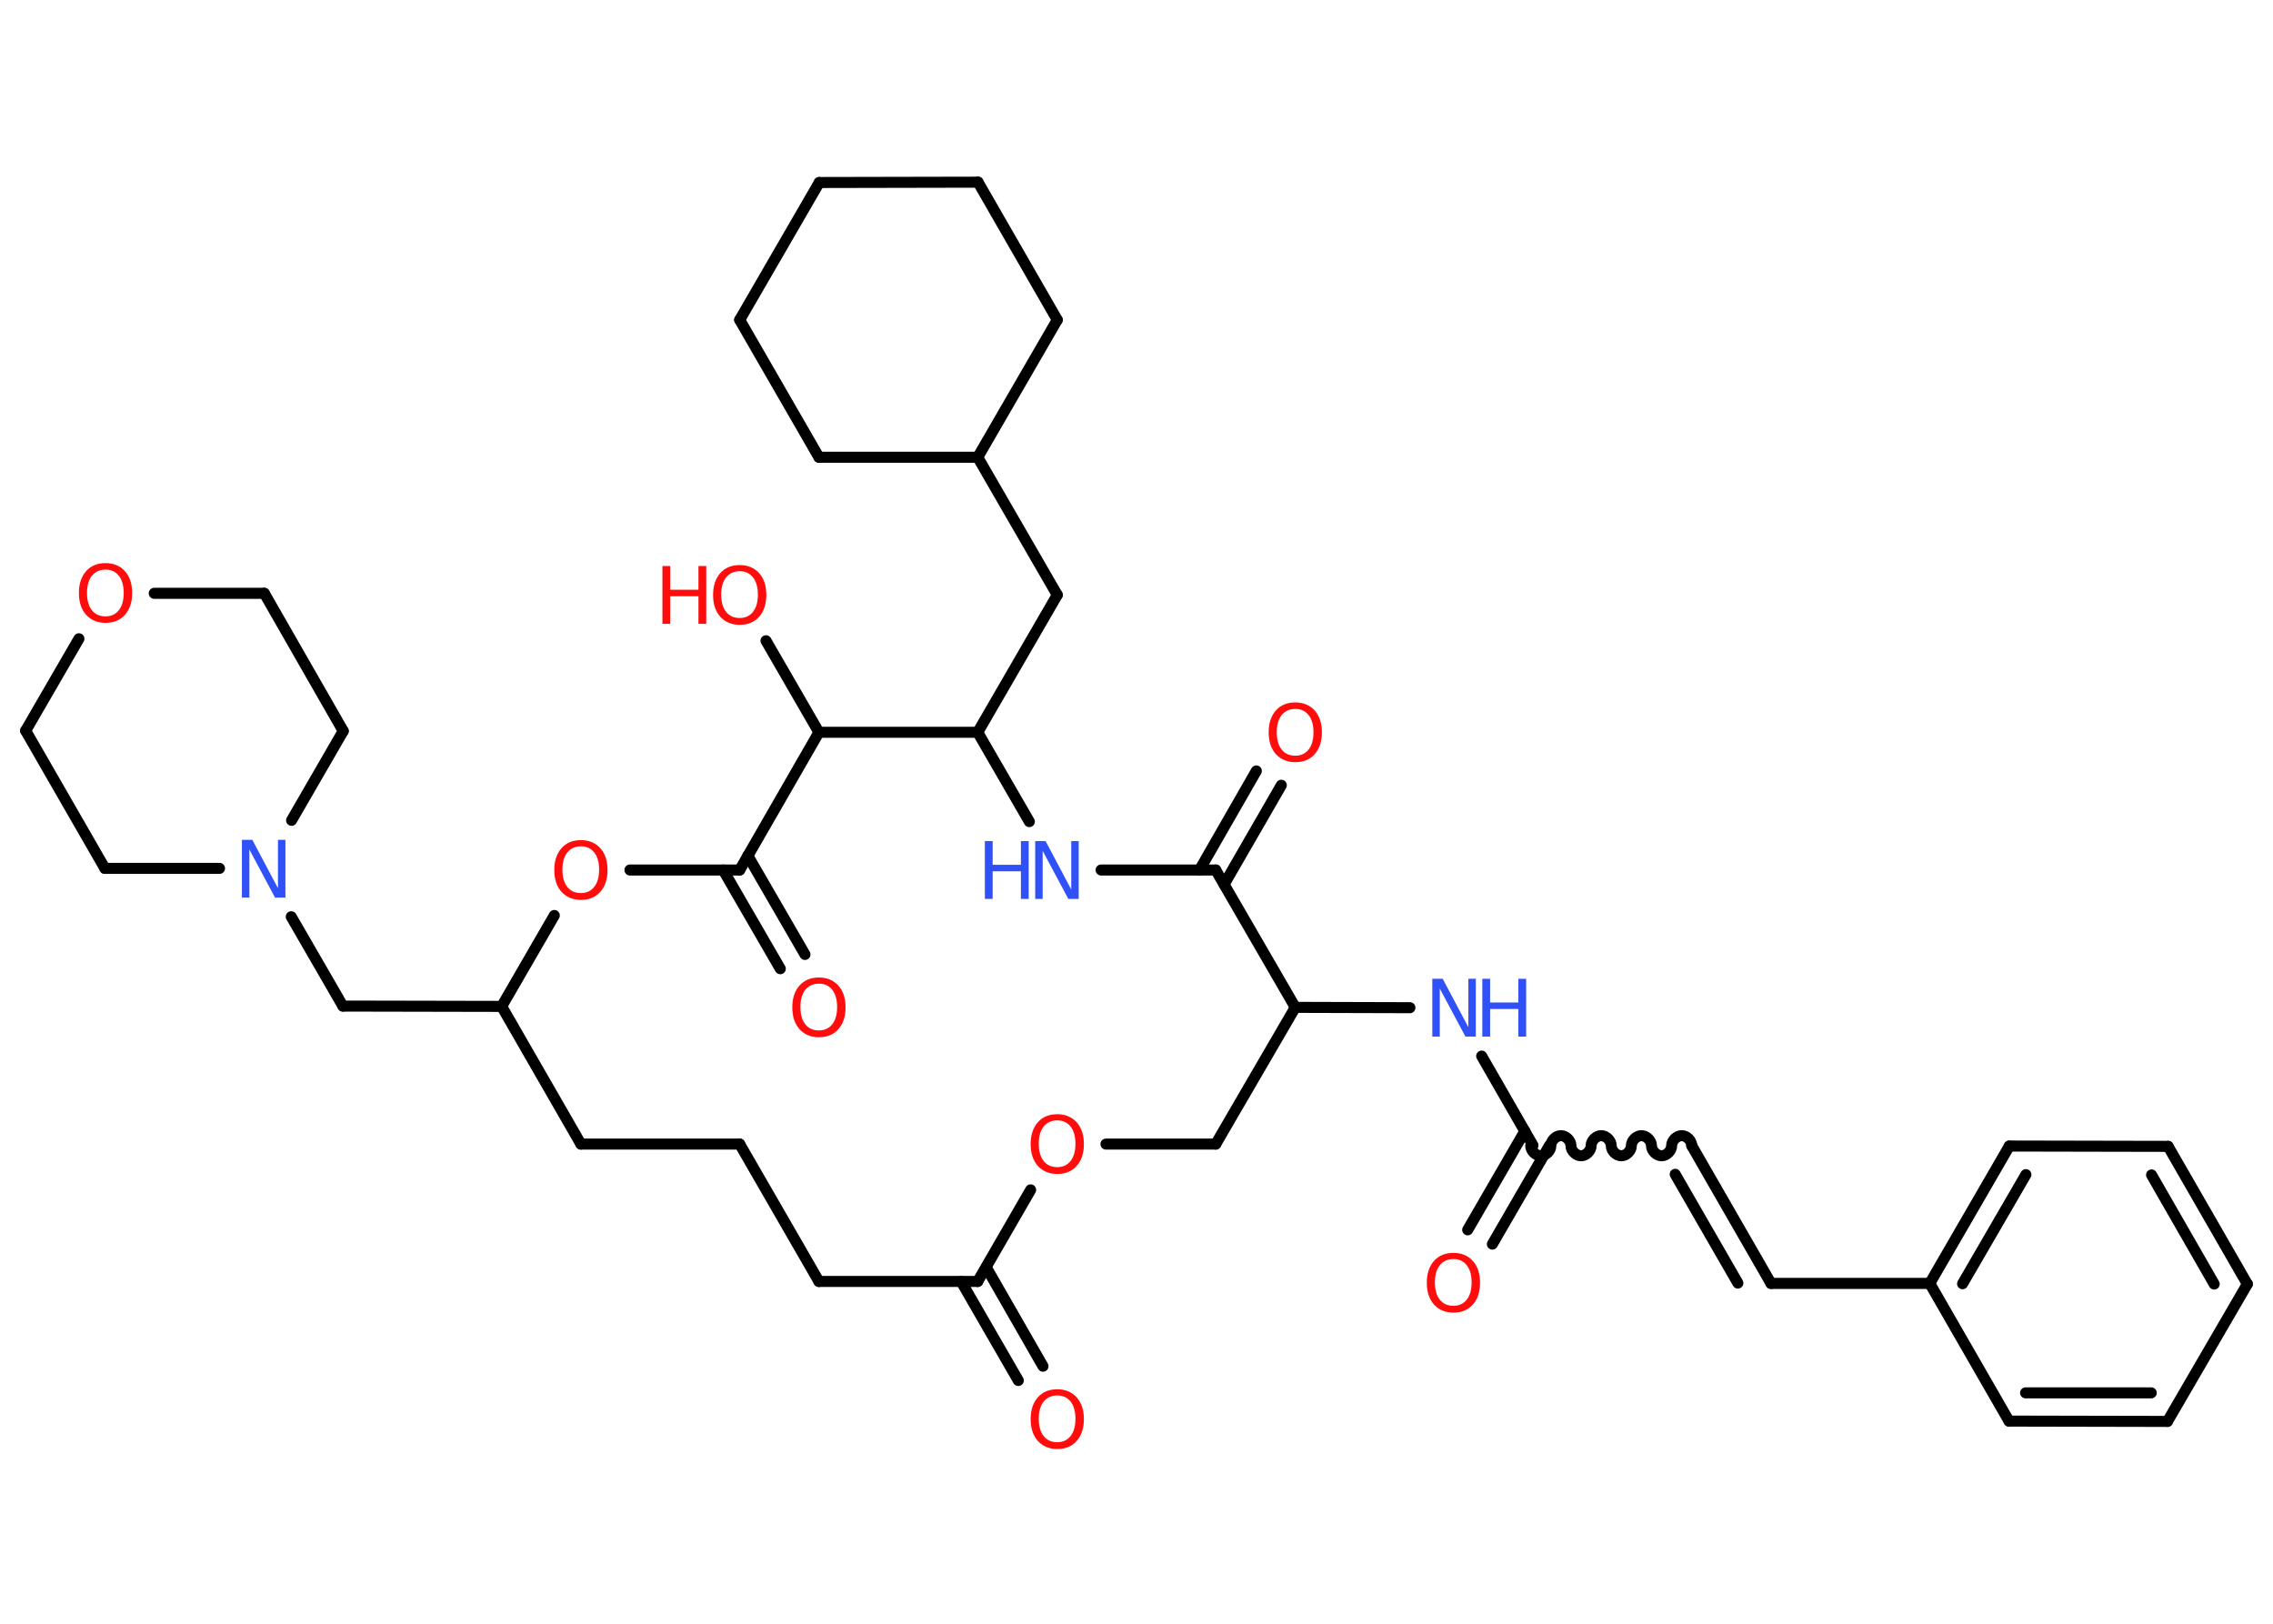 <?xml version='1.0' encoding='UTF-8'?>
<!DOCTYPE svg PUBLIC "-//W3C//DTD SVG 1.1//EN" "http://www.w3.org/Graphics/SVG/1.1/DTD/svg11.dtd">
<svg version='1.2' xmlns='http://www.w3.org/2000/svg' xmlns:xlink='http://www.w3.org/1999/xlink' width='70.0mm' height='50.0mm' viewBox='0 0 70.0 50.0'>
  <desc>Generated by the Chemistry Development Kit (http://github.com/cdk)</desc>
  <g stroke-linecap='round' stroke-linejoin='round' stroke='#000000' stroke-width='.34' fill='#FF0D0D'>
    <rect x='.0' y='.0' width='70.0' height='50.0' fill='#FFFFFF' stroke='none'/>
    <g id='mol1' class='mol'>
      <g id='mol1bnd1' class='bond'>
        <line x1='45.2' y1='37.87' x2='46.96' y2='34.83'/>
        <line x1='45.96' y1='38.31' x2='47.72' y2='35.27'/>
      </g>
      <path id='mol1bnd2' class='bond' d='M52.1 35.28c.0 -.15 -.15 -.31 -.31 -.31c-.15 -.0 -.31 .15 -.31 .31c-.0 .15 -.15 .31 -.31 .31c-.15 -.0 -.31 -.15 -.31 -.31c.0 -.15 -.15 -.31 -.31 -.31c-.15 -.0 -.31 .15 -.31 .31c-.0 .15 -.15 .31 -.31 .31c-.15 -.0 -.31 -.15 -.31 -.31c.0 -.15 -.15 -.31 -.31 -.31c-.15 -.0 -.31 .15 -.31 .31c-.0 .15 -.15 .31 -.31 .31c-.15 -.0 -.31 -.15 -.31 -.31c.0 -.15 -.15 -.31 -.31 -.31c-.15 -.0 -.31 .15 -.31 .31c-.0 .15 -.15 .31 -.31 .31c-.15 -.0 -.31 -.15 -.31 -.31' fill='none' stroke='#000000' stroke-width='.34'/>
      <g id='mol1bnd3' class='bond'>
        <line x1='52.1' y1='35.28' x2='54.54' y2='39.52'/>
        <line x1='51.59' y1='36.16' x2='53.52' y2='39.51'/>
      </g>
      <line id='mol1bnd4' class='bond' x1='54.54' y1='39.52' x2='59.43' y2='39.52'/>
      <g id='mol1bnd5' class='bond'>
        <line x1='61.88' y1='35.29' x2='59.43' y2='39.52'/>
        <line x1='62.39' y1='36.17' x2='60.44' y2='39.53'/>
      </g>
      <line id='mol1bnd6' class='bond' x1='61.88' y1='35.29' x2='66.77' y2='35.3'/>
      <g id='mol1bnd7' class='bond'>
        <line x1='69.21' y1='39.54' x2='66.77' y2='35.3'/>
        <line x1='68.19' y1='39.54' x2='66.26' y2='36.18'/>
      </g>
      <line id='mol1bnd8' class='bond' x1='69.21' y1='39.54' x2='66.75' y2='43.77'/>
      <g id='mol1bnd9' class='bond'>
        <line x1='61.87' y1='43.76' x2='66.75' y2='43.77'/>
        <line x1='62.38' y1='42.89' x2='66.25' y2='42.89'/>
      </g>
      <line id='mol1bnd10' class='bond' x1='59.43' y1='39.52' x2='61.87' y2='43.76'/>
      <line id='mol1bnd11' class='bond' x1='47.21' y1='35.27' x2='45.63' y2='32.52'/>
      <line id='mol1bnd12' class='bond' x1='43.42' y1='31.03' x2='39.89' y2='31.02'/>
      <line id='mol1bnd13' class='bond' x1='39.89' y1='31.02' x2='37.44' y2='35.23'/>
      <line id='mol1bnd14' class='bond' x1='37.44' y1='35.23' x2='34.06' y2='35.23'/>
      <line id='mol1bnd15' class='bond' x1='31.74' y1='36.64' x2='30.11' y2='39.46'/>
      <g id='mol1bnd16' class='bond'>
        <line x1='30.37' y1='39.02' x2='32.12' y2='42.07'/>
        <line x1='29.6' y1='39.46' x2='31.36' y2='42.51'/>
      </g>
      <line id='mol1bnd17' class='bond' x1='30.11' y1='39.46' x2='25.22' y2='39.46'/>
      <line id='mol1bnd18' class='bond' x1='25.22' y1='39.46' x2='22.78' y2='35.23'/>
      <line id='mol1bnd19' class='bond' x1='22.78' y1='35.23' x2='17.89' y2='35.23'/>
      <line id='mol1bnd20' class='bond' x1='17.89' y1='35.23' x2='15.45' y2='30.99'/>
      <line id='mol1bnd21' class='bond' x1='15.45' y1='30.99' x2='10.56' y2='30.98'/>
      <line id='mol1bnd22' class='bond' x1='10.56' y1='30.98' x2='8.97' y2='28.23'/>
      <line id='mol1bnd23' class='bond' x1='6.76' y1='26.74' x2='3.23' y2='26.74'/>
      <line id='mol1bnd24' class='bond' x1='3.23' y1='26.74' x2='.79' y2='22.5'/>
      <line id='mol1bnd25' class='bond' x1='.79' y1='22.5' x2='2.43' y2='19.67'/>
      <line id='mol1bnd26' class='bond' x1='4.75' y1='18.27' x2='8.14' y2='18.27'/>
      <line id='mol1bnd27' class='bond' x1='8.14' y1='18.27' x2='10.57' y2='22.51'/>
      <line id='mol1bnd28' class='bond' x1='8.98' y1='25.26' x2='10.57' y2='22.51'/>
      <line id='mol1bnd29' class='bond' x1='15.45' y1='30.99' x2='17.07' y2='28.19'/>
      <line id='mol1bnd30' class='bond' x1='19.4' y1='26.79' x2='22.78' y2='26.79'/>
      <g id='mol1bnd31' class='bond'>
        <line x1='23.03' y1='26.35' x2='24.79' y2='29.39'/>
        <line x1='22.27' y1='26.79' x2='24.03' y2='29.83'/>
      </g>
      <line id='mol1bnd32' class='bond' x1='22.78' y1='26.79' x2='25.22' y2='22.55'/>
      <line id='mol1bnd33' class='bond' x1='25.22' y1='22.55' x2='23.59' y2='19.73'/>
      <line id='mol1bnd34' class='bond' x1='25.22' y1='22.55' x2='30.11' y2='22.55'/>
      <line id='mol1bnd35' class='bond' x1='30.11' y1='22.55' x2='32.56' y2='18.32'/>
      <line id='mol1bnd36' class='bond' x1='32.56' y1='18.32' x2='30.11' y2='14.08'/>
      <line id='mol1bnd37' class='bond' x1='30.11' y1='14.08' x2='25.22' y2='14.08'/>
      <line id='mol1bnd38' class='bond' x1='25.22' y1='14.08' x2='22.78' y2='9.85'/>
      <line id='mol1bnd39' class='bond' x1='22.78' y1='9.85' x2='25.23' y2='5.62'/>
      <line id='mol1bnd40' class='bond' x1='25.23' y1='5.62' x2='30.12' y2='5.61'/>
      <line id='mol1bnd41' class='bond' x1='30.12' y1='5.61' x2='32.56' y2='9.85'/>
      <line id='mol1bnd42' class='bond' x1='30.11' y1='14.08' x2='32.56' y2='9.85'/>
      <line id='mol1bnd43' class='bond' x1='30.11' y1='22.55' x2='31.7' y2='25.3'/>
      <line id='mol1bnd44' class='bond' x1='33.91' y1='26.79' x2='37.44' y2='26.79'/>
      <line id='mol1bnd45' class='bond' x1='39.89' y1='31.02' x2='37.44' y2='26.79'/>
      <g id='mol1bnd46' class='bond'>
        <line x1='36.94' y1='26.79' x2='38.69' y2='23.74'/>
        <line x1='37.7' y1='27.23' x2='39.46' y2='24.18'/>
      </g>
      <path id='mol1atm1' class='atom' d='M44.76 38.77q-.26 .0 -.42 .19q-.15 .19 -.15 .53q.0 .34 .15 .53q.15 .19 .42 .19q.26 .0 .41 -.19q.15 -.19 .15 -.53q.0 -.34 -.15 -.53q-.15 -.19 -.41 -.19zM44.76 38.58q.37 .0 .6 .25q.22 .25 .22 .67q.0 .42 -.22 .67q-.22 .25 -.6 .25q-.37 .0 -.6 -.25q-.22 -.25 -.22 -.67q.0 -.42 .22 -.67q.22 -.25 .6 -.25z' stroke='none'/>
      <g id='mol1atm11' class='atom'>
        <path d='M44.11 30.14h.32l.79 1.49v-1.49h.23v1.78h-.32l-.79 -1.48v1.48h-.23v-1.78z' stroke='none' fill='#3050F8'/>
        <path d='M45.65 30.14h.24v.73h.87v-.73h.24v1.78h-.24v-.85h-.87v.85h-.24v-1.78z' stroke='none' fill='#3050F8'/>
      </g>
      <path id='mol1atm14' class='atom' d='M32.56 34.5q-.26 .0 -.42 .19q-.15 .19 -.15 .53q.0 .34 .15 .53q.15 .19 .42 .19q.26 .0 .41 -.19q.15 -.19 .15 -.53q.0 -.34 -.15 -.53q-.15 -.19 -.41 -.19zM32.56 34.31q.37 .0 .6 .25q.22 .25 .22 .67q.0 .42 -.22 .67q-.22 .25 -.6 .25q-.37 .0 -.6 -.25q-.22 -.25 -.22 -.67q.0 -.42 .22 -.67q.22 -.25 .6 -.25z' stroke='none'/>
      <path id='mol1atm16' class='atom' d='M32.56 42.97q-.26 .0 -.42 .19q-.15 .19 -.15 .53q.0 .34 .15 .53q.15 .19 .42 .19q.26 .0 .41 -.19q.15 -.19 .15 -.53q.0 -.34 -.15 -.53q-.15 -.19 -.41 -.19zM32.56 42.78q.37 .0 .6 .25q.22 .25 .22 .67q.0 .42 -.22 .67q-.22 .25 -.6 .25q-.37 .0 -.6 -.25q-.22 -.25 -.22 -.67q.0 -.42 .22 -.67q.22 -.25 .6 -.25z' stroke='none'/>
      <path id='mol1atm22' class='atom' d='M7.45 25.86h.32l.79 1.49v-1.49h.23v1.78h-.32l-.79 -1.48v1.48h-.23v-1.78z' stroke='none' fill='#3050F8'/>
      <path id='mol1atm25' class='atom' d='M3.25 17.54q-.26 .0 -.42 .19q-.15 .19 -.15 .53q.0 .34 .15 .53q.15 .19 .42 .19q.26 .0 .41 -.19q.15 -.19 .15 -.53q.0 -.34 -.15 -.53q-.15 -.19 -.41 -.19zM3.25 17.34q.37 .0 .6 .25q.22 .25 .22 .67q.0 .42 -.22 .67q-.22 .25 -.6 .25q-.37 .0 -.6 -.25q-.22 -.25 -.22 -.67q.0 -.42 .22 -.67q.22 -.25 .6 -.25z' stroke='none'/>
      <path id='mol1atm28' class='atom' d='M17.89 26.06q-.26 .0 -.42 .19q-.15 .19 -.15 .53q.0 .34 .15 .53q.15 .19 .42 .19q.26 .0 .41 -.19q.15 -.19 .15 -.53q.0 -.34 -.15 -.53q-.15 -.19 -.41 -.19zM17.89 25.87q.37 .0 .6 .25q.22 .25 .22 .67q.0 .42 -.22 .67q-.22 .25 -.6 .25q-.37 .0 -.6 -.25q-.22 -.25 -.22 -.67q.0 -.42 .22 -.67q.22 -.25 .6 -.25z' stroke='none'/>
      <path id='mol1atm30' class='atom' d='M25.22 30.29q-.26 .0 -.42 .19q-.15 .19 -.15 .53q.0 .34 .15 .53q.15 .19 .42 .19q.26 .0 .41 -.19q.15 -.19 .15 -.53q.0 -.34 -.15 -.53q-.15 -.19 -.41 -.19zM25.22 30.1q.37 .0 .6 .25q.22 .25 .22 .67q.0 .42 -.22 .67q-.22 .25 -.6 .25q-.37 .0 -.6 -.25q-.22 -.25 -.22 -.67q.0 -.42 .22 -.67q.22 -.25 .6 -.25z' stroke='none'/>
      <g id='mol1atm32' class='atom'>
        <path d='M22.78 17.59q-.26 .0 -.42 .19q-.15 .19 -.15 .53q.0 .34 .15 .53q.15 .19 .42 .19q.26 .0 .41 -.19q.15 -.19 .15 -.53q.0 -.34 -.15 -.53q-.15 -.19 -.41 -.19zM22.78 17.4q.37 .0 .6 .25q.22 .25 .22 .67q.0 .42 -.22 .67q-.22 .25 -.6 .25q-.37 .0 -.6 -.25q-.22 -.25 -.22 -.67q.0 -.42 .22 -.67q.22 -.25 .6 -.25z' stroke='none'/>
        <path d='M20.4 17.43h.24v.73h.87v-.73h.24v1.78h-.24v-.85h-.87v.85h-.24v-1.78z' stroke='none'/>
      </g>
      <g id='mol1atm41' class='atom'>
        <path d='M31.88 25.9h.32l.79 1.49v-1.49h.23v1.78h-.32l-.79 -1.48v1.48h-.23v-1.78z' stroke='none' fill='#3050F8'/>
        <path d='M30.33 25.9h.24v.73h.87v-.73h.24v1.78h-.24v-.85h-.87v.85h-.24v-1.78z' stroke='none' fill='#3050F8'/>
      </g>
      <path id='mol1atm43' class='atom' d='M39.89 21.83q-.26 .0 -.42 .19q-.15 .19 -.15 .53q.0 .34 .15 .53q.15 .19 .42 .19q.26 .0 .41 -.19q.15 -.19 .15 -.53q.0 -.34 -.15 -.53q-.15 -.19 -.41 -.19zM39.89 21.63q.37 .0 .6 .25q.22 .25 .22 .67q.0 .42 -.22 .67q-.22 .25 -.6 .25q-.37 .0 -.6 -.25q-.22 -.25 -.22 -.67q.0 -.42 .22 -.67q.22 -.25 .6 -.25z' stroke='none'/>
    </g>
  </g>
</svg>
